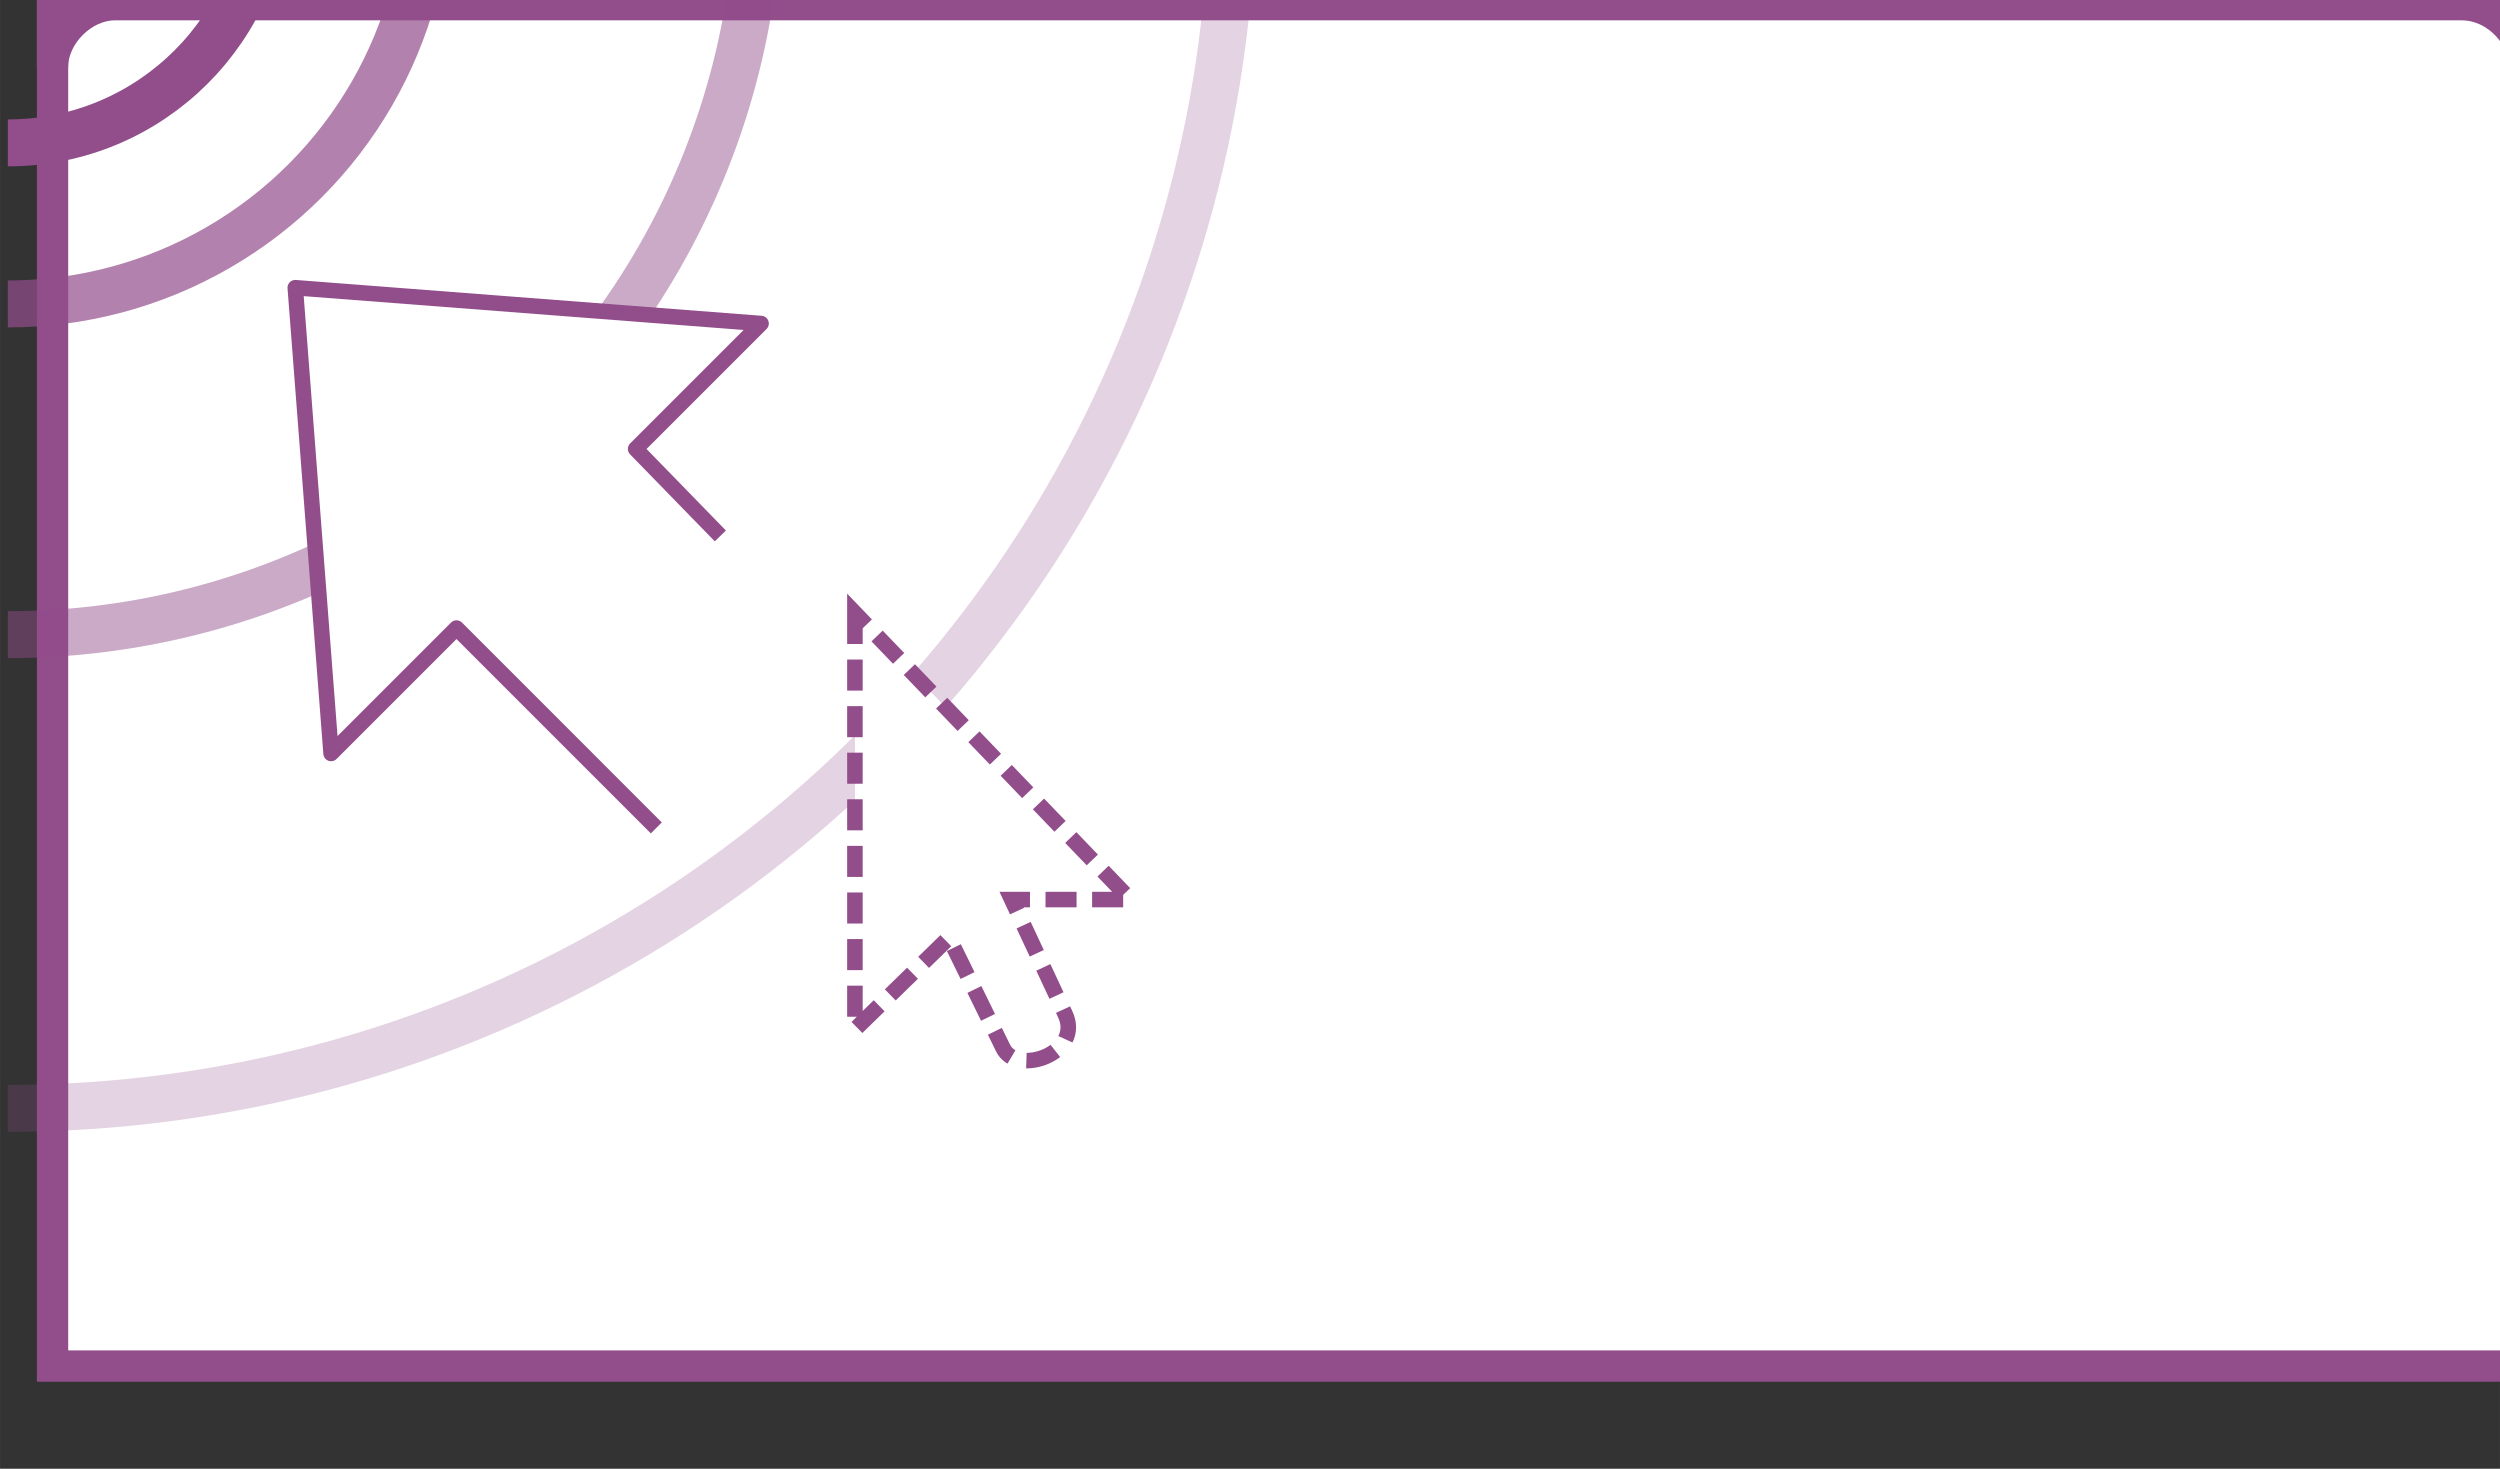 <?xml version="1.0" encoding="UTF-8" standalone="no"?>
<svg
   width="160"
   height="94"
   viewBox="0 0 42.333 24.871"
   version="1.1"
   id="svg31"
   sodipodi:docname="hot-corner.svg"
   inkscape:version="1.1 (c68e22c387, 2021-05-23)"
   xmlns:inkscape="http://www.inkscape.org/namespaces/inkscape"
   xmlns:sodipodi="http://sodipodi.sourceforge.net/DTD/sodipodi-0.dtd"
   xmlns="http://www.w3.org/2000/svg"
   xmlns:svg="http://www.w3.org/2000/svg">
  <rect x="0" y="0" width="42.333" height="24.871" fill="#333333" stroke="none"/>
  <sodipodi:namedview
     id="namedview33"
     pagecolor="#ffffff"
     bordercolor="#666666"
     borderopacity="1.0"
     inkscape:pageshadow="2"
     inkscape:pageopacity="0.0"
     inkscape:pagecheckerboard="0"
     showgrid="false"
     inkscape:zoom="5.6595745"
     inkscape:cx="80.041353"
     inkscape:cy="47.088346"
     inkscape:window-width="1298"
     inkscape:window-height="704"
     inkscape:window-x="68"
     inkscape:window-y="27"
     inkscape:window-maximized="1"
     inkscape:current-layer="svg31" />
  <defs
     id="defs5">
    <clipPath
       id="a"
       clipPathUnits="userSpaceOnUse">
      <path
         style="opacity:1;vector-effect:none;fill:#924d8b;fill-opacity:1;stroke:none;stroke-width:1;stroke-linecap:butt;stroke-linejoin:miter;stroke-miterlimit:4;stroke-dasharray:none;stroke-dashoffset:0;stroke-opacity:1;marker:none;marker-start:none;marker-mid:none;marker-end:none;paint-order:normal"
         d="M316-4731.007h162v95H316z"
         id="path2" />
    </clipPath>
  </defs>
  <g
     style="display:inline"
     id="g11">
    <path
       style="opacity:1;vector-effect:none;fill:#ffffff;fill-opacity:1;stroke:#924d8b;stroke-width:2;stroke-linecap:butt;stroke-linejoin:miter;stroke-miterlimit:4;stroke-dasharray:none;stroke-dashoffset:0;stroke-opacity:1;marker:none"
       d="M1501.006-3631.007h158v92h-158z"
       transform="matrix(.265 0 0 .265 -396.877 960.969)"
       id="path7" />
    <path
       d="M1500.006-3632.008V-3622H1502c0-1.503 1.496-3 2.998-3h149.951c1.68 0 3.051 1.603 3.051 3l1.926-.01.08-9.999z"
       style="color:#000;font-style:normal;font-variant:normal;font-weight:400;font-stretch:normal;font-size:medium;line-height:normal;font-family:sans-serif;font-variant-ligatures:normal;font-variant-position:normal;font-variant-caps:normal;font-variant-numeric:normal;font-variant-alternates:normal;font-feature-settings:normal;text-indent:0;text-align:start;text-decoration:none;text-decoration-line:none;text-decoration-style:solid;text-decoration-color:#000;letter-spacing:normal;word-spacing:normal;text-transform:none;writing-mode:lr-tb;direction:ltr;text-orientation:mixed;dominant-baseline:auto;baseline-shift:baseline;text-anchor:start;white-space:normal;shape-padding:0;clip-rule:nonzero;display:inline;overflow:visible;visibility:visible;opacity:1;isolation:auto;mix-blend-mode:normal;color-interpolation:sRGB;color-interpolation-filters:linearRGB;solid-color:#000;solid-opacity:1;vector-effect:none;fill:#924d8b;fill-opacity:1;fill-rule:nonzero;stroke:none;stroke-width:2;stroke-linecap:butt;stroke-linejoin:miter;stroke-miterlimit:4;stroke-dasharray:none;stroke-dashoffset:0;stroke-opacity:1;marker:none;color-rendering:auto;image-rendering:auto;shape-rendering:auto;text-rendering:auto;enable-background:accumulate"
       transform="matrix(.265 0 0 .265 -396.877 960.969)"
       id="path9" />
  </g>
  <g
     clip-path="url(#a)"
     transform="matrix(.265 0 0 .265 -83.608 1251.746)"
     style="display:inline"
     id="g21">
    <circle
       style="opacity:.249;vector-effect:none;fill:none;fill-opacity:1;stroke:#924d8b;stroke-width:3;stroke-linecap:butt;stroke-linejoin:miter;stroke-miterlimit:4;stroke-dasharray:none;stroke-dashoffset:0;stroke-opacity:1;marker:none;marker-start:none;marker-mid:none;marker-end:none;paint-order:normal"
       cx="316"
       cy="-4731.007"
       r="78.261"
       id="circle13" />
    <circle
       r="47.992"
       cy="-4731.007"
       cx="316"
       style="opacity:.474;vector-effect:none;fill:none;fill-opacity:1;stroke:#924d8b;stroke-width:3;stroke-linecap:butt;stroke-linejoin:miter;stroke-miterlimit:4;stroke-dasharray:none;stroke-dashoffset:0;stroke-opacity:1;marker:none;marker-start:none;marker-mid:none;marker-end:none;paint-order:normal"
       id="circle15" />
    <circle
       style="opacity:.705;vector-effect:none;fill:none;fill-opacity:1;stroke:#924d8b;stroke-width:3;stroke-linecap:butt;stroke-linejoin:miter;stroke-miterlimit:4;stroke-dasharray:none;stroke-dashoffset:0;stroke-opacity:1;marker:none;marker-start:none;marker-mid:none;marker-end:none;paint-order:normal"
       cx="316"
       cy="-4731.007"
       r="26.859"
       id="circle17" />
    <circle
       r="16.568"
       cy="-4731.007"
       cx="316"
       style="opacity:1;vector-effect:none;fill:none;fill-opacity:1;stroke:#924d8b;stroke-width:3;stroke-linecap:butt;stroke-linejoin:miter;stroke-miterlimit:4;stroke-dasharray:none;stroke-dashoffset:0;stroke-opacity:1;marker:none;marker-start:none;marker-mid:none;marker-end:none;paint-order:normal"
       id="circle19" />
  </g>
  <g
     style="display:inline"
     id="g29">
    <path
       style="color:#000;display:inline;overflow:visible;visibility:visible;fill:#ffffff;stroke:#924d8b;stroke-width:.613;stroke-linecap:square;stroke-linejoin:round;stroke-miterlimit:4;stroke-dashoffset:.95;stroke-opacity:1;marker:none;enable-background:accumulate"
       d="m275.62 271.75-3.13-3.214 4.95-4.95-18.385-1.414 1.414 18.385 4.95-4.95 7.671 7.672"
       transform="matrix(.429 0 0 .429 -106.135 -107.6)"
       id="path23" />
    <g
       style="display:inline"
       id="g27">
      <path
         style="color:#000;display:block;overflow:visible;visibility:visible;fill:#ffffff;fill-opacity:1;fill-rule:nonzero;stroke:#924d8b;stroke-width:.613;stroke-linecap:butt;stroke-linejoin:miter;stroke-miterlimit:10;stroke-dasharray:1.226,.613;stroke-dashoffset:0;stroke-opacity:1;marker:none;enable-background:accumulate"
         d="M29.691 6.634v16.44l3.712-3.624 2.122 4.331c.52 1.171 3.22.23 2.452-1.337l-2.099-4.497h4.685z"
         transform="matrix(.429 0 0 .429 1.739 7.533)"
         id="path25" />
    </g>
  </g>
</svg>
